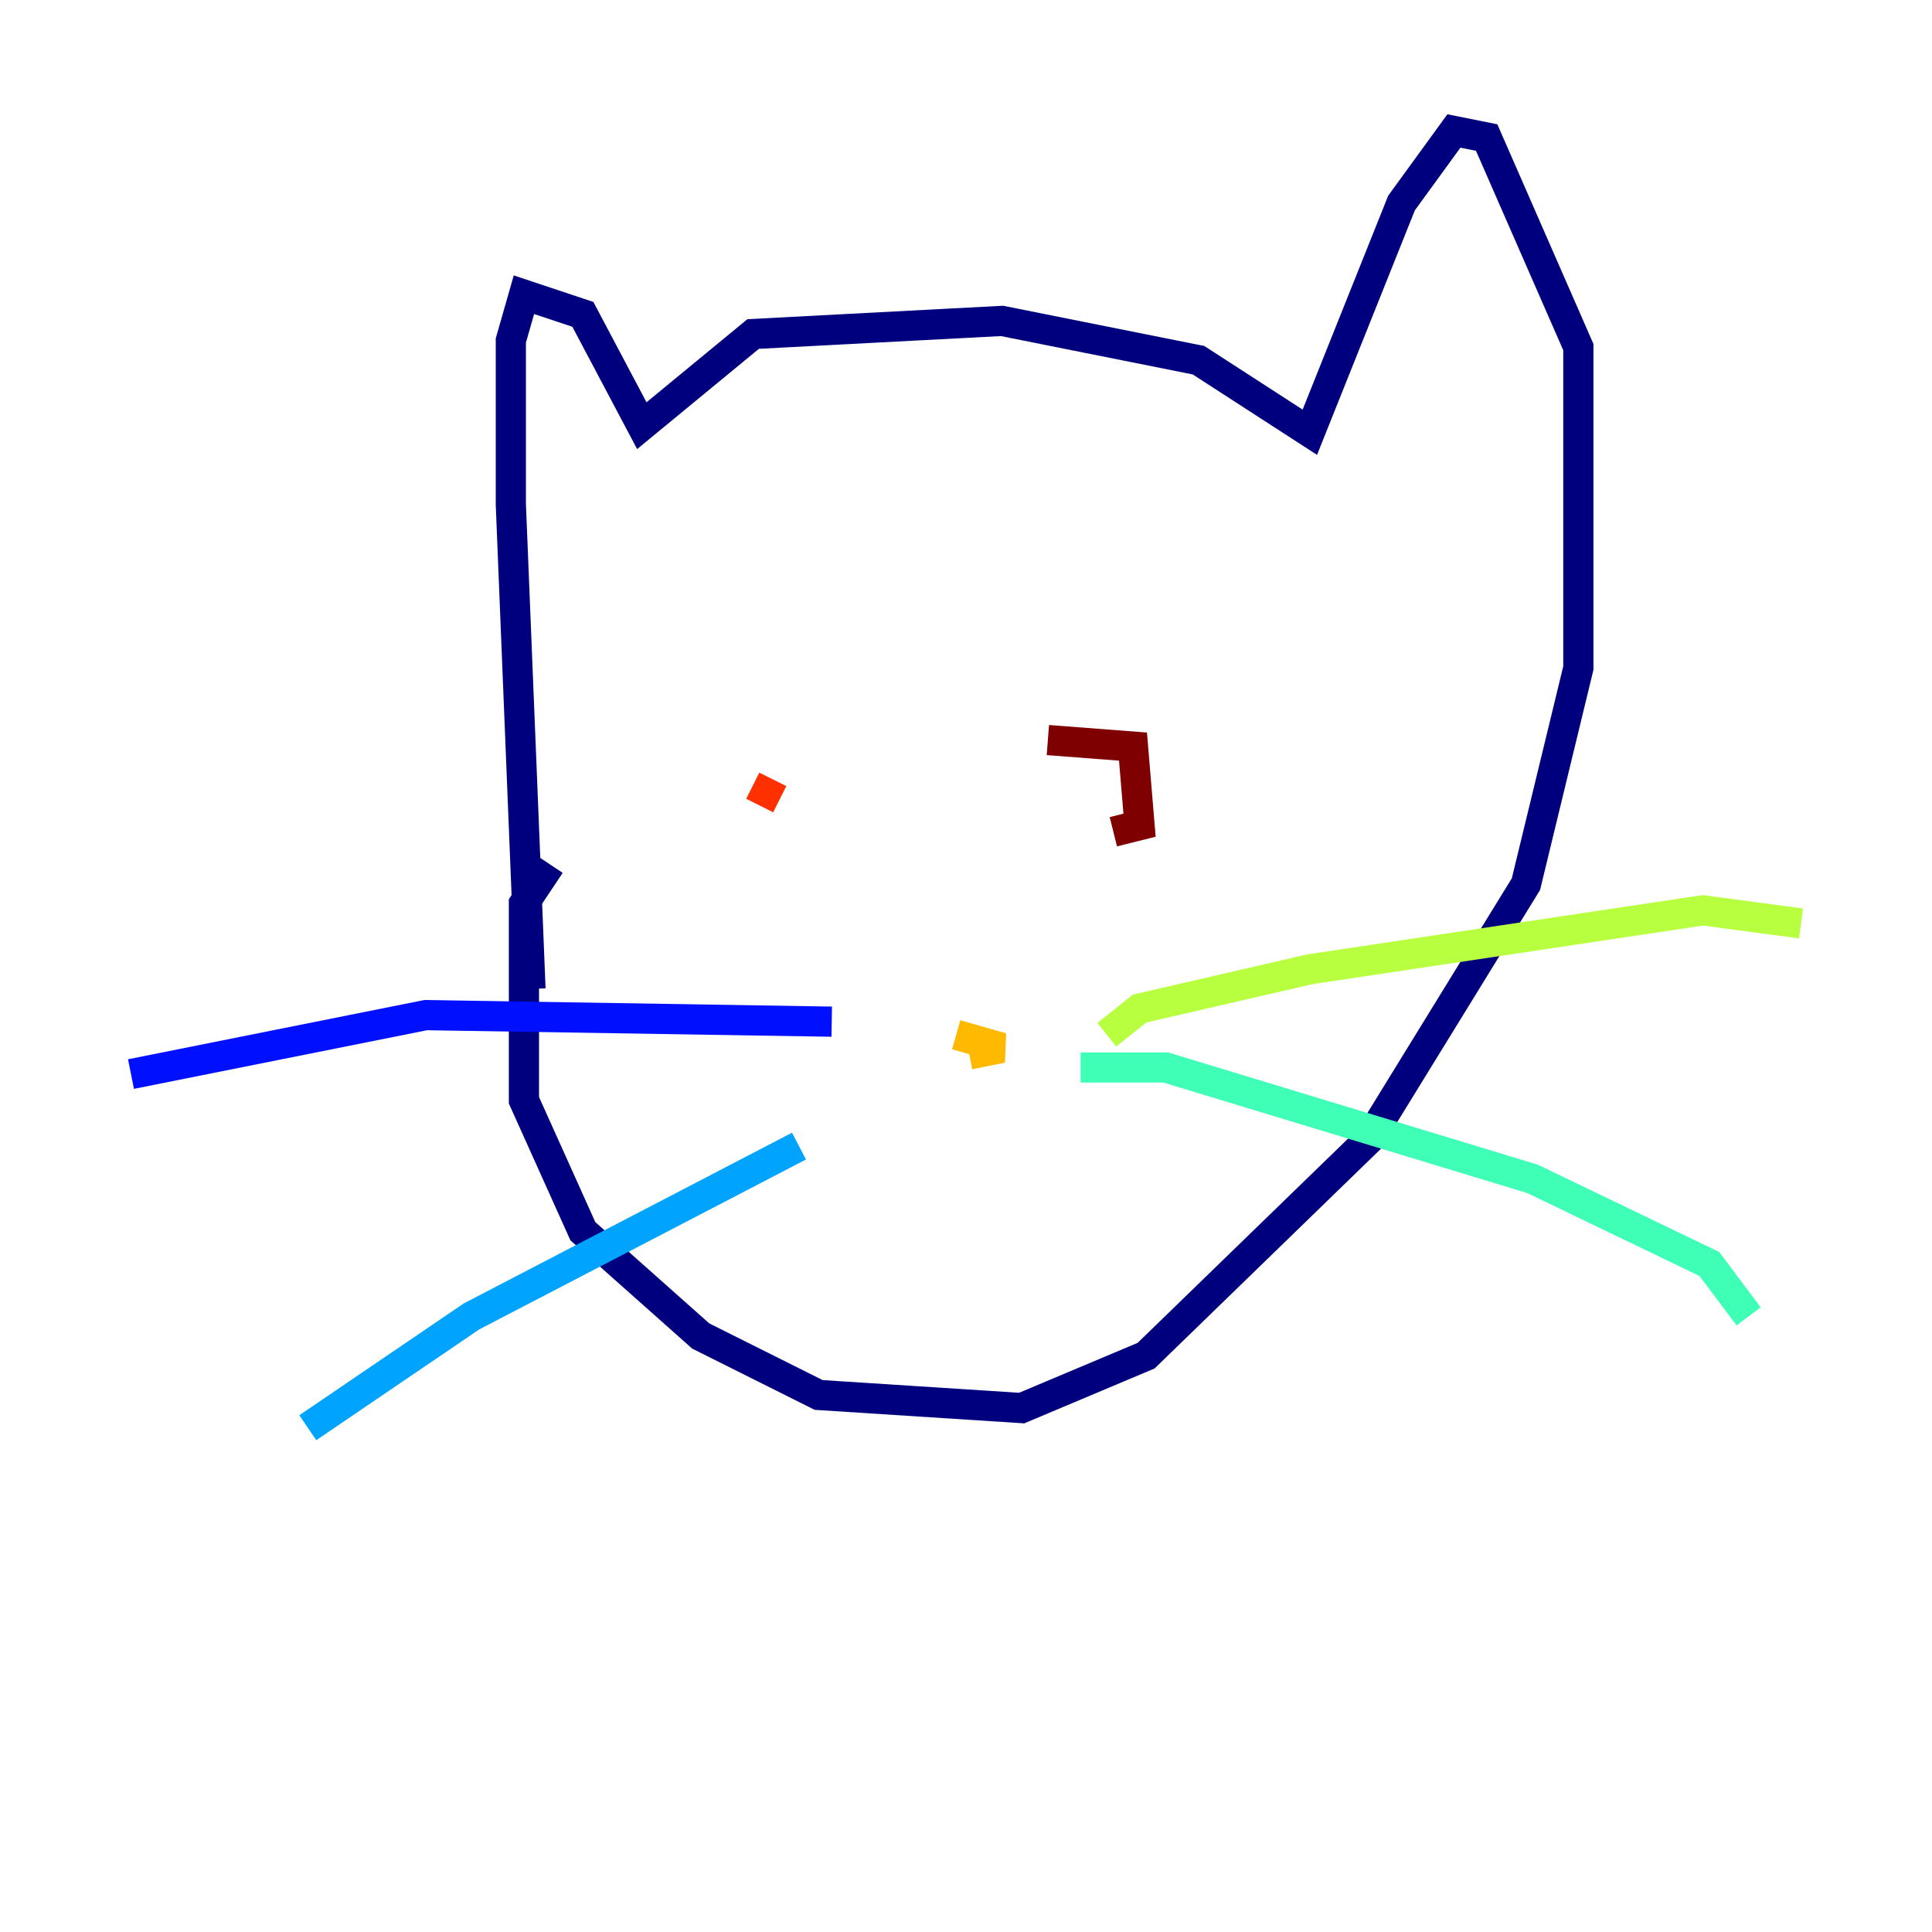 <?xml version="1.0" encoding="utf-8" ?>
<svg baseProfile="tiny" height="128" version="1.2" viewBox="0,0,128,128" width="128" xmlns="http://www.w3.org/2000/svg" xmlns:ev="http://www.w3.org/2001/xml-events" xmlns:xlink="http://www.w3.org/1999/xlink"><defs /><polyline fill="none" points="36.447,57.275 34.712,59.878 34.712,72.895 38.617,81.573 46.427,88.515 54.237,92.42 67.688,93.288 75.932,89.817 90.685,75.498 101.098,58.576 104.57,44.258 104.57,22.997 98.495,9.112 96.325,8.678 92.854,13.451 86.78,28.637 79.403,23.864 66.386,21.261 49.898,22.129 42.522,28.203 38.617,20.827 34.712,19.525 33.844,22.563 33.844,33.41 35.146,65.519" stroke="#00007f" stroke-width="2" /><polyline fill="none" points="55.105,67.688 28.203,67.254 8.678,71.159" stroke="#0010ff" stroke-width="2" /><polyline fill="none" points="52.936,75.932 31.241,87.214 20.393,94.59" stroke="#00a4ff" stroke-width="2" /><polyline fill="none" points="71.593,70.725 77.234,70.725 101.532,78.102 113.248,83.742 115.851,87.214" stroke="#3fffb7" stroke-width="2" /><polyline fill="none" points="73.329,68.556 75.498,66.82 86.78,64.217 112.814,60.312 119.322,61.18" stroke="#b7ff3f" stroke-width="2" /><polyline fill="none" points="63.349,68.556 66.386,69.424 64.217,69.858" stroke="#ffb900" stroke-width="2" /><polyline fill="none" points="50.332,53.37 51.2,51.634" stroke="#ff3000" stroke-width="2" /><polyline fill="none" points="69.424,49.031 75.064,49.464 75.498,54.671 73.763,55.105" stroke="#7f0000" stroke-width="2" /></svg>